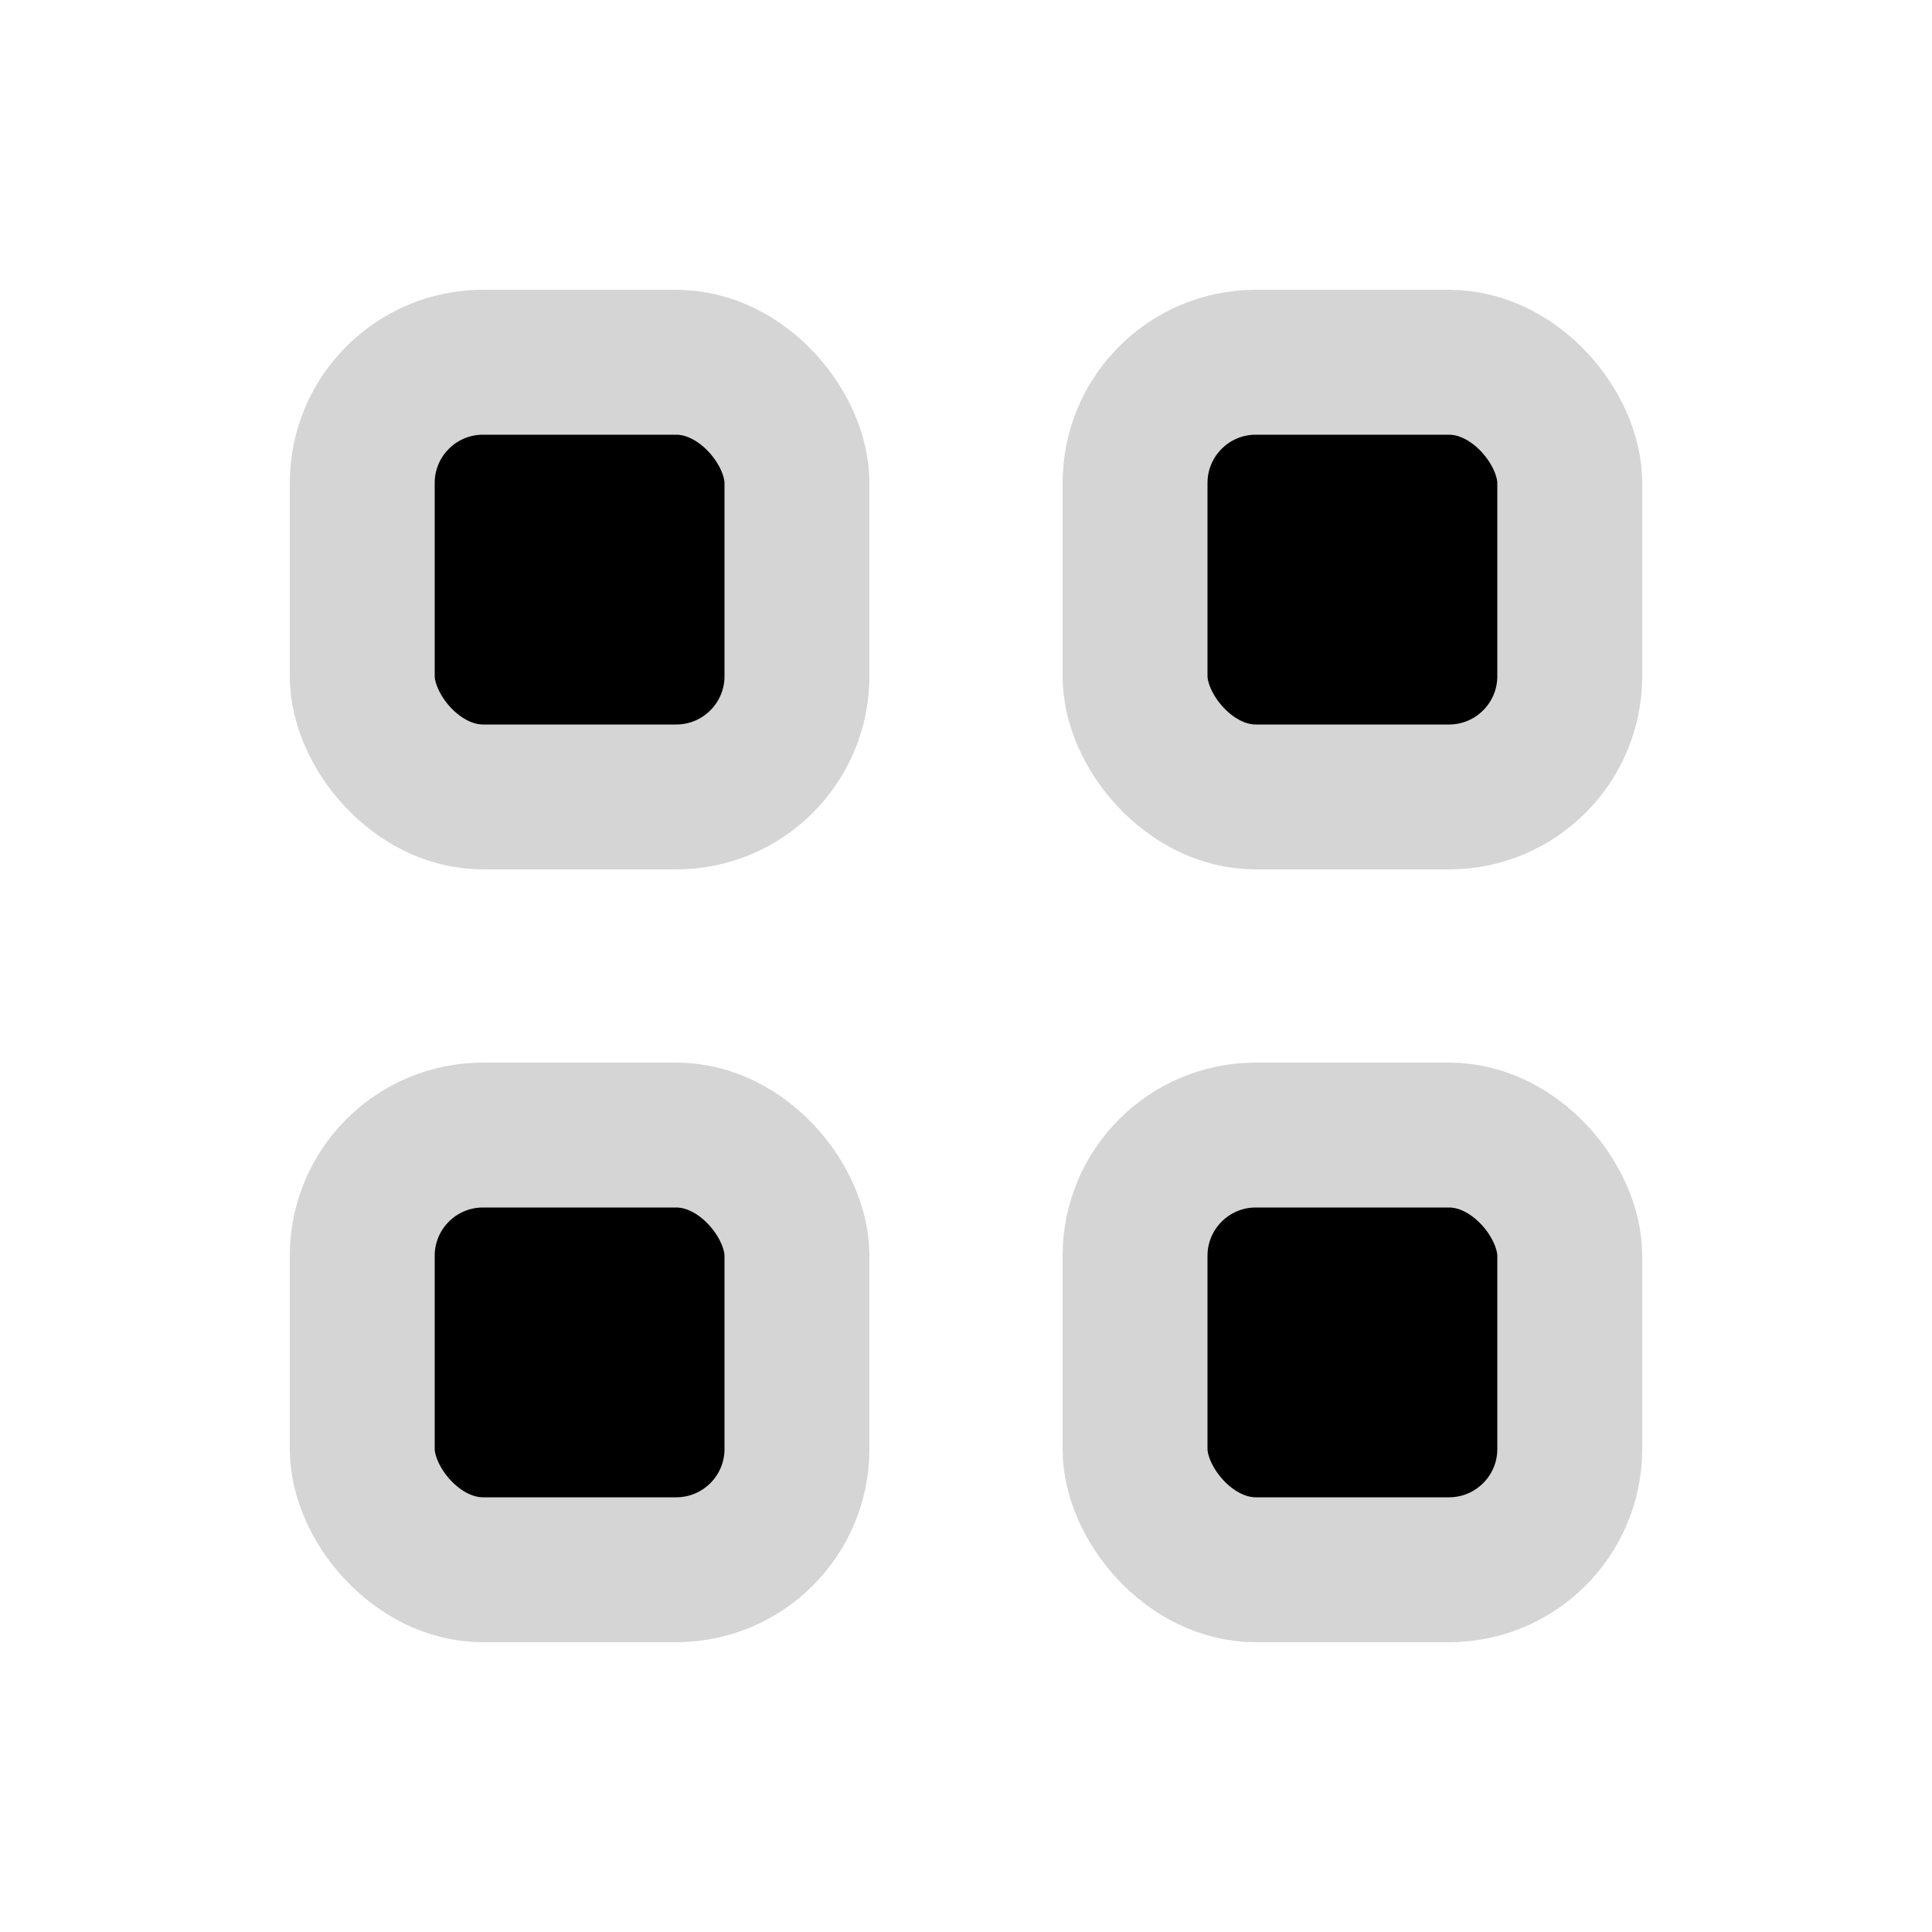 <svg width="20" height="20" viewBox="0 0 20 20" fill="none" xmlns="http://www.w3.org/2000/svg">
<rect x="3.75" y="3.75" width="4.5" height="4.5" rx="1.25" fill="black" stroke="#D5D5D5" stroke-width="1.5"/>
<rect x="11.75" y="3.75" width="4.5" height="4.5" rx="1.25" fill="black" stroke="#D5D5D5" stroke-width="1.5"/>
<rect x="11.75" y="11.75" width="4.5" height="4.5" rx="1.25" fill="black" stroke="#D5D5D5" stroke-width="1.5"/>
<rect x="3.75" y="11.75" width="4.5" height="4.5" rx="1.25" fill="black" stroke="#D5D5D5" stroke-width="1.5"/>
</svg>
